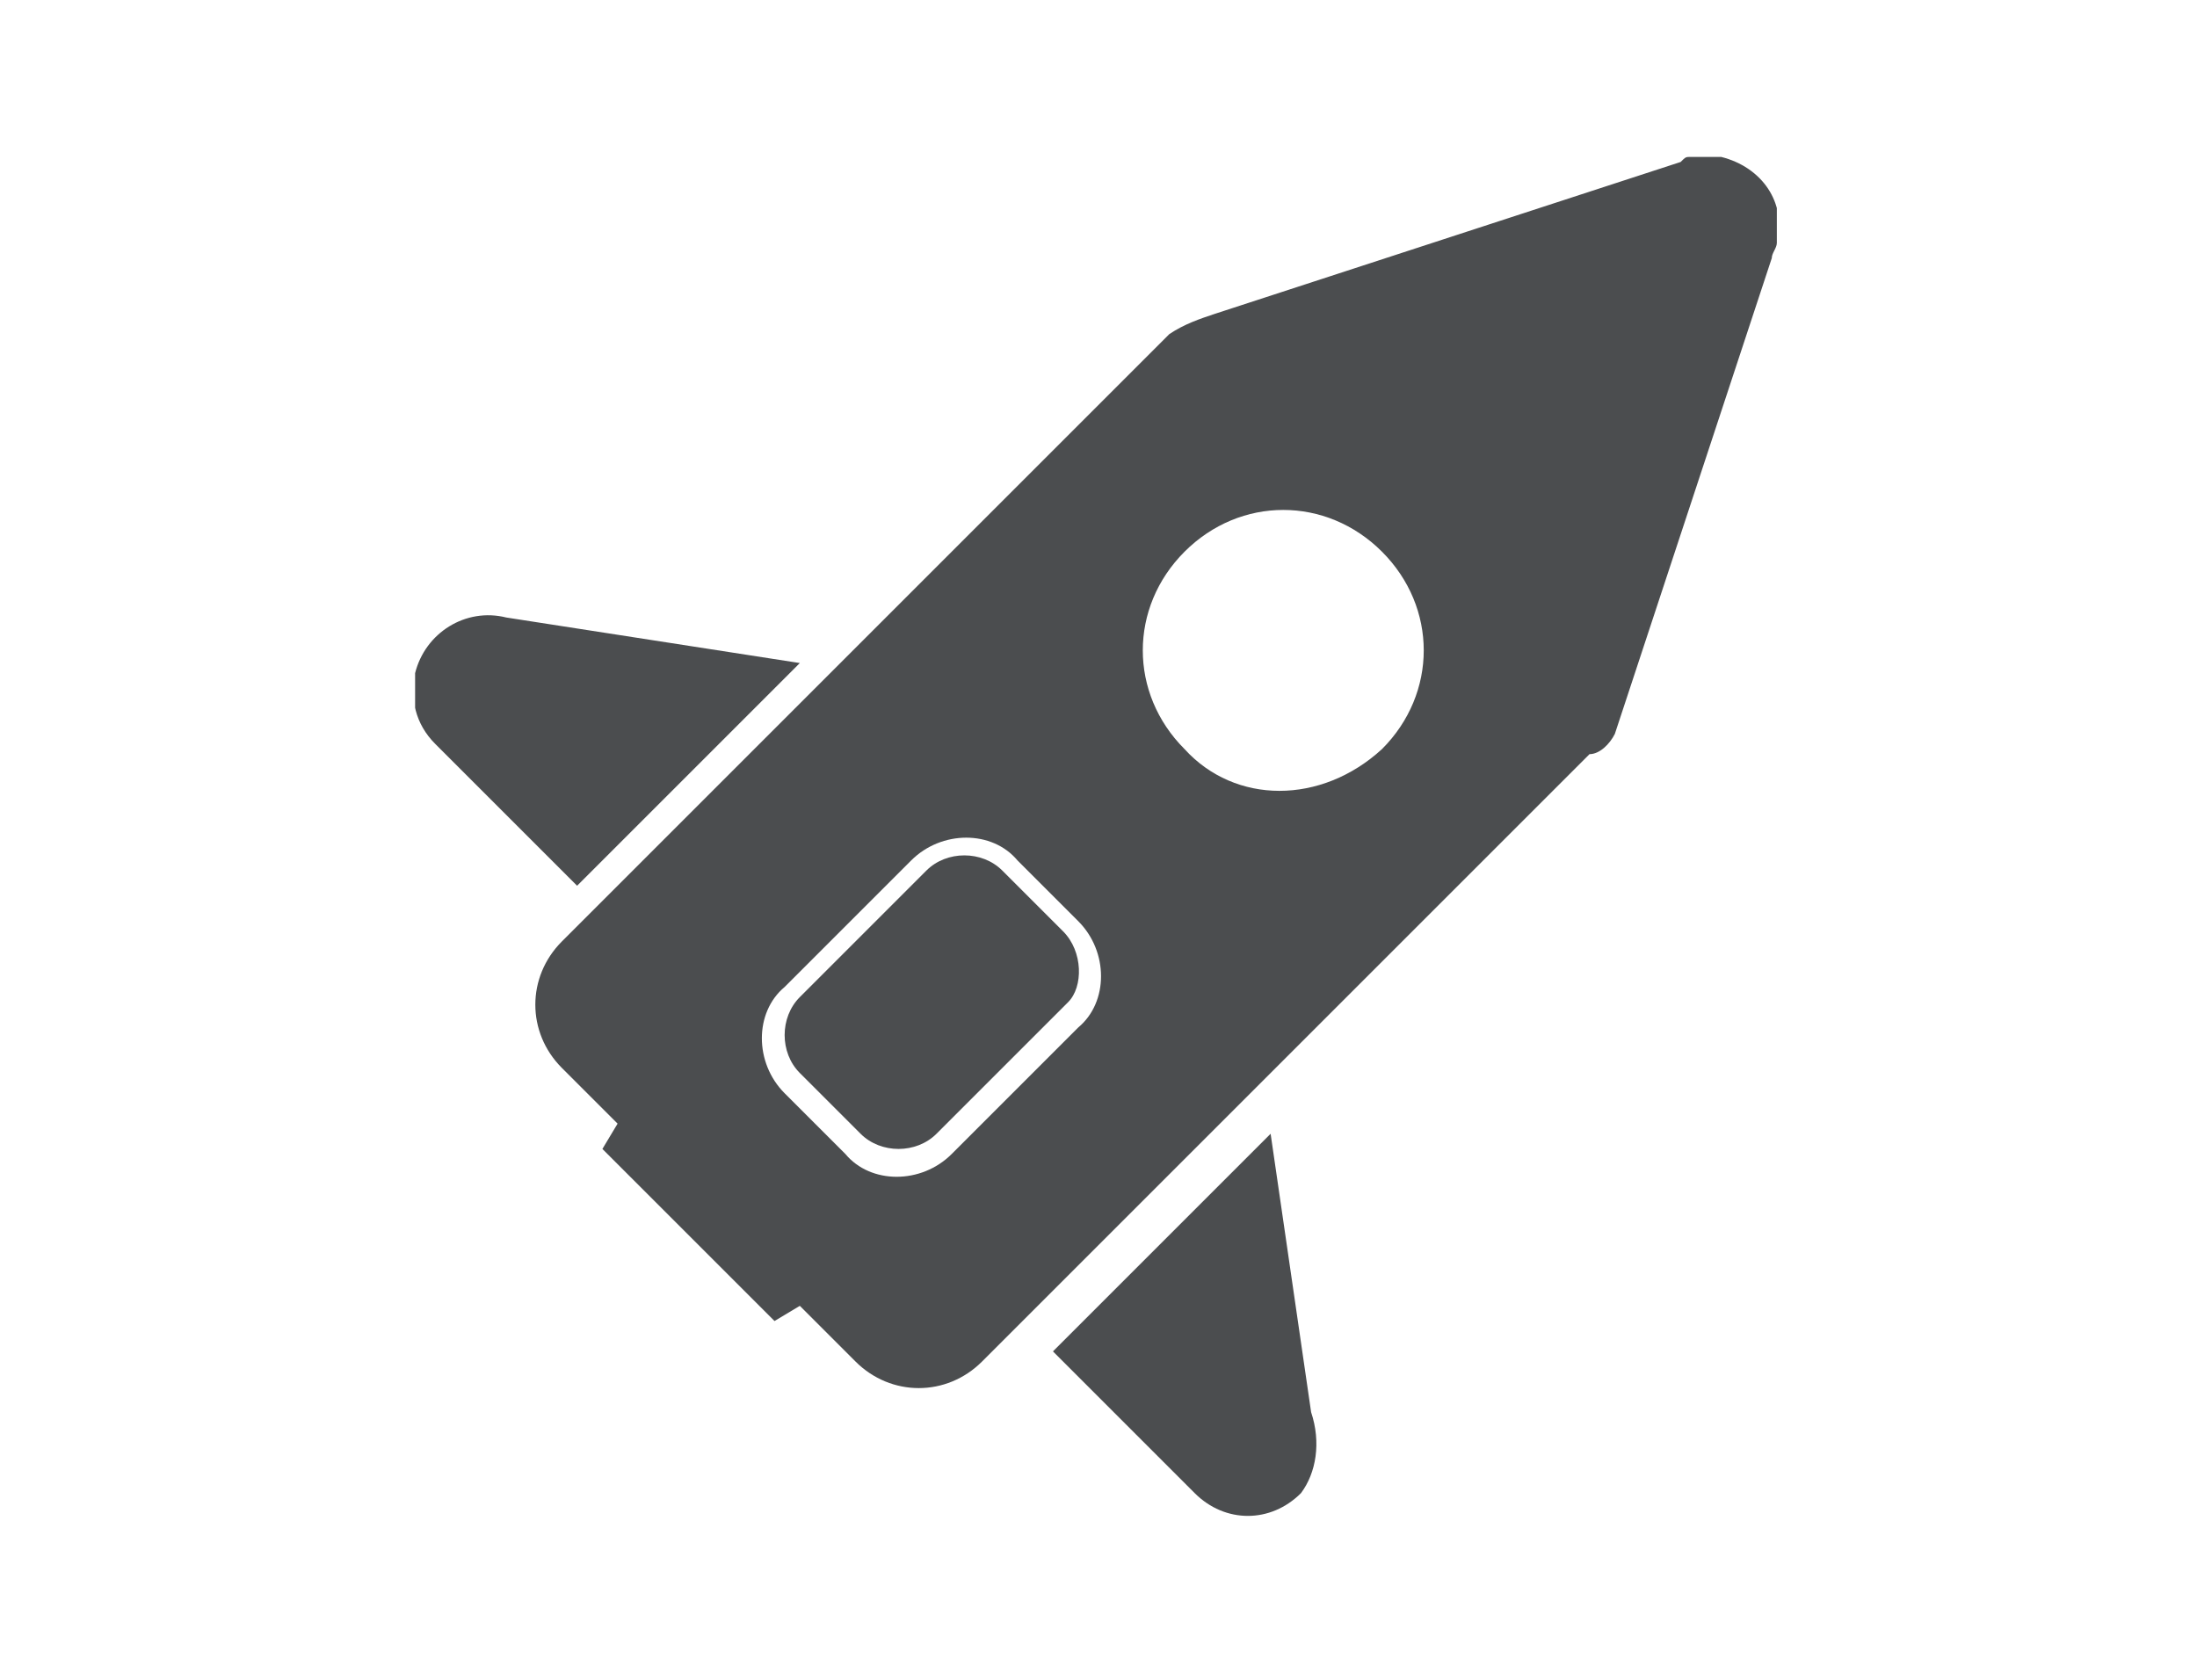 <?xml version="1.0" encoding="utf-8"?>
<!-- Generator: Adobe Illustrator 26.5.0, SVG Export Plug-In . SVG Version: 6.00 Build 0)  -->
<svg version="1.1" xmlns="http://www.w3.org/2000/svg" xmlns:xlink="http://www.w3.org/1999/xlink" x="0px" y="0px"
	 viewBox="0 0 43.4 33.2" style="enable-background:new 0 0 43.4 33.2;" xml:space="preserve">
<style type="text/css">
	.st0{fill:none;}
	.st1{clip-path:url(#SVGID_00000106856250235702551540000003081672898204533407_);}
	.st2{fill:#4B4D4F;}
</style>
<g id="Layer_1">
	<rect class="st0" width="43.4" height="33.2"/>
</g>
<g id="Layer_2">
	<g id="Group_38" transform="translate(0 0)">
		<g>
			<defs>
				<rect id="SVGID_1_" x="8.2" y="3.1" width="26.9" height="26.9"/>
			</defs>
			<clipPath id="SVGID_00000075141845723385245960000008010725999452390842_">
				<use xlink:href="#SVGID_1_"  style="overflow:visible;"/>
			</clipPath>
			<g id="Group_37" style="clip-path:url(#SVGID_00000075141845723385245960000008010725999452390842_);">
				<path id="Path_9" class="st2" d="M10,12.2c-0.8-0.2-1.6,0.3-1.8,1.1c-0.1,0.5,0,1,0.4,1.4c0,0,0,0,0,0h0l2.8,2.8l4.4-4.4
					L10,12.2C10,12.2,10,12.2,10,12.2"/>
				<path id="Path_10" class="st2" d="M25.9,27.9C25.9,27.9,25.9,27.9,25.9,27.9l-0.8-5.5l-4.3,4.3l2.7,2.7c0,0,0,0,0,0
					c0,0,0.1,0.1,0.1,0.1c0.6,0.6,1.5,0.6,2.1,0C26,29.1,26.1,28.5,25.9,27.9"/>
				<path id="Path_11" class="st2" d="M21,18.4l-1.2-1.2c-0.4-0.4-1.1-0.4-1.5,0c0,0,0,0,0,0l-2.2,2.2l-0.3,0.3
					c-0.4,0.4-0.4,1.1,0,1.5c0,0,0,0,0,0l1.2,1.2c0.4,0.4,1.1,0.4,1.5,0c0,0,0,0,0,0l2.6-2.6C21.4,19.5,21.4,18.8,21,18.4"/>
				<path id="Path_12" class="st2" d="M31.9,14.5L31.9,14.5L35,5.1c0-0.1,0.1-0.2,0.1-0.3l0,0C35.3,4,34.8,3.3,34,3.1
					c-0.2,0-0.4,0-0.6,0l0,0l0,0c-0.1,0-0.1,0-0.2,0.1l-9.2,3c-0.3,0.1-0.6,0.2-0.9,0.4l-6.5,6.5l-4.7,4.7l-0.8,0.8
					c-0.7,0.7-0.7,1.8,0,2.5c0,0,0,0,0,0l1.1,1.1l-0.3,0.5l3.4,3.4l0.5-0.3l1.1,1.1c0.7,0.7,1.8,0.7,2.5,0c0,0,0,0,0,0l0.8-0.8
					l4.7-4.7l6.5-6.5C31.6,14.9,31.8,14.7,31.9,14.5 M18.8,22.8c-0.6,0.6-1.6,0.6-2.1,0c0,0,0,0,0,0l-1.2-1.2
					c-0.6-0.6-0.6-1.6,0-2.1l0.3-0.3l2.2-2.2c0.6-0.6,1.6-0.6,2.1,0l1.2,1.2c0.6,0.6,0.6,1.6,0,2.1L18.8,22.8z M23.4,14.8
					c-1.1-1.1-1.1-2.8,0-3.9c1.1-1.1,2.8-1.1,3.9,0s1.1,2.8,0,3.9c0,0,0,0,0,0C26.1,15.9,24.4,15.9,23.4,14.8"/>
			</g>
		</g>
	</g>
</g>
</svg>
